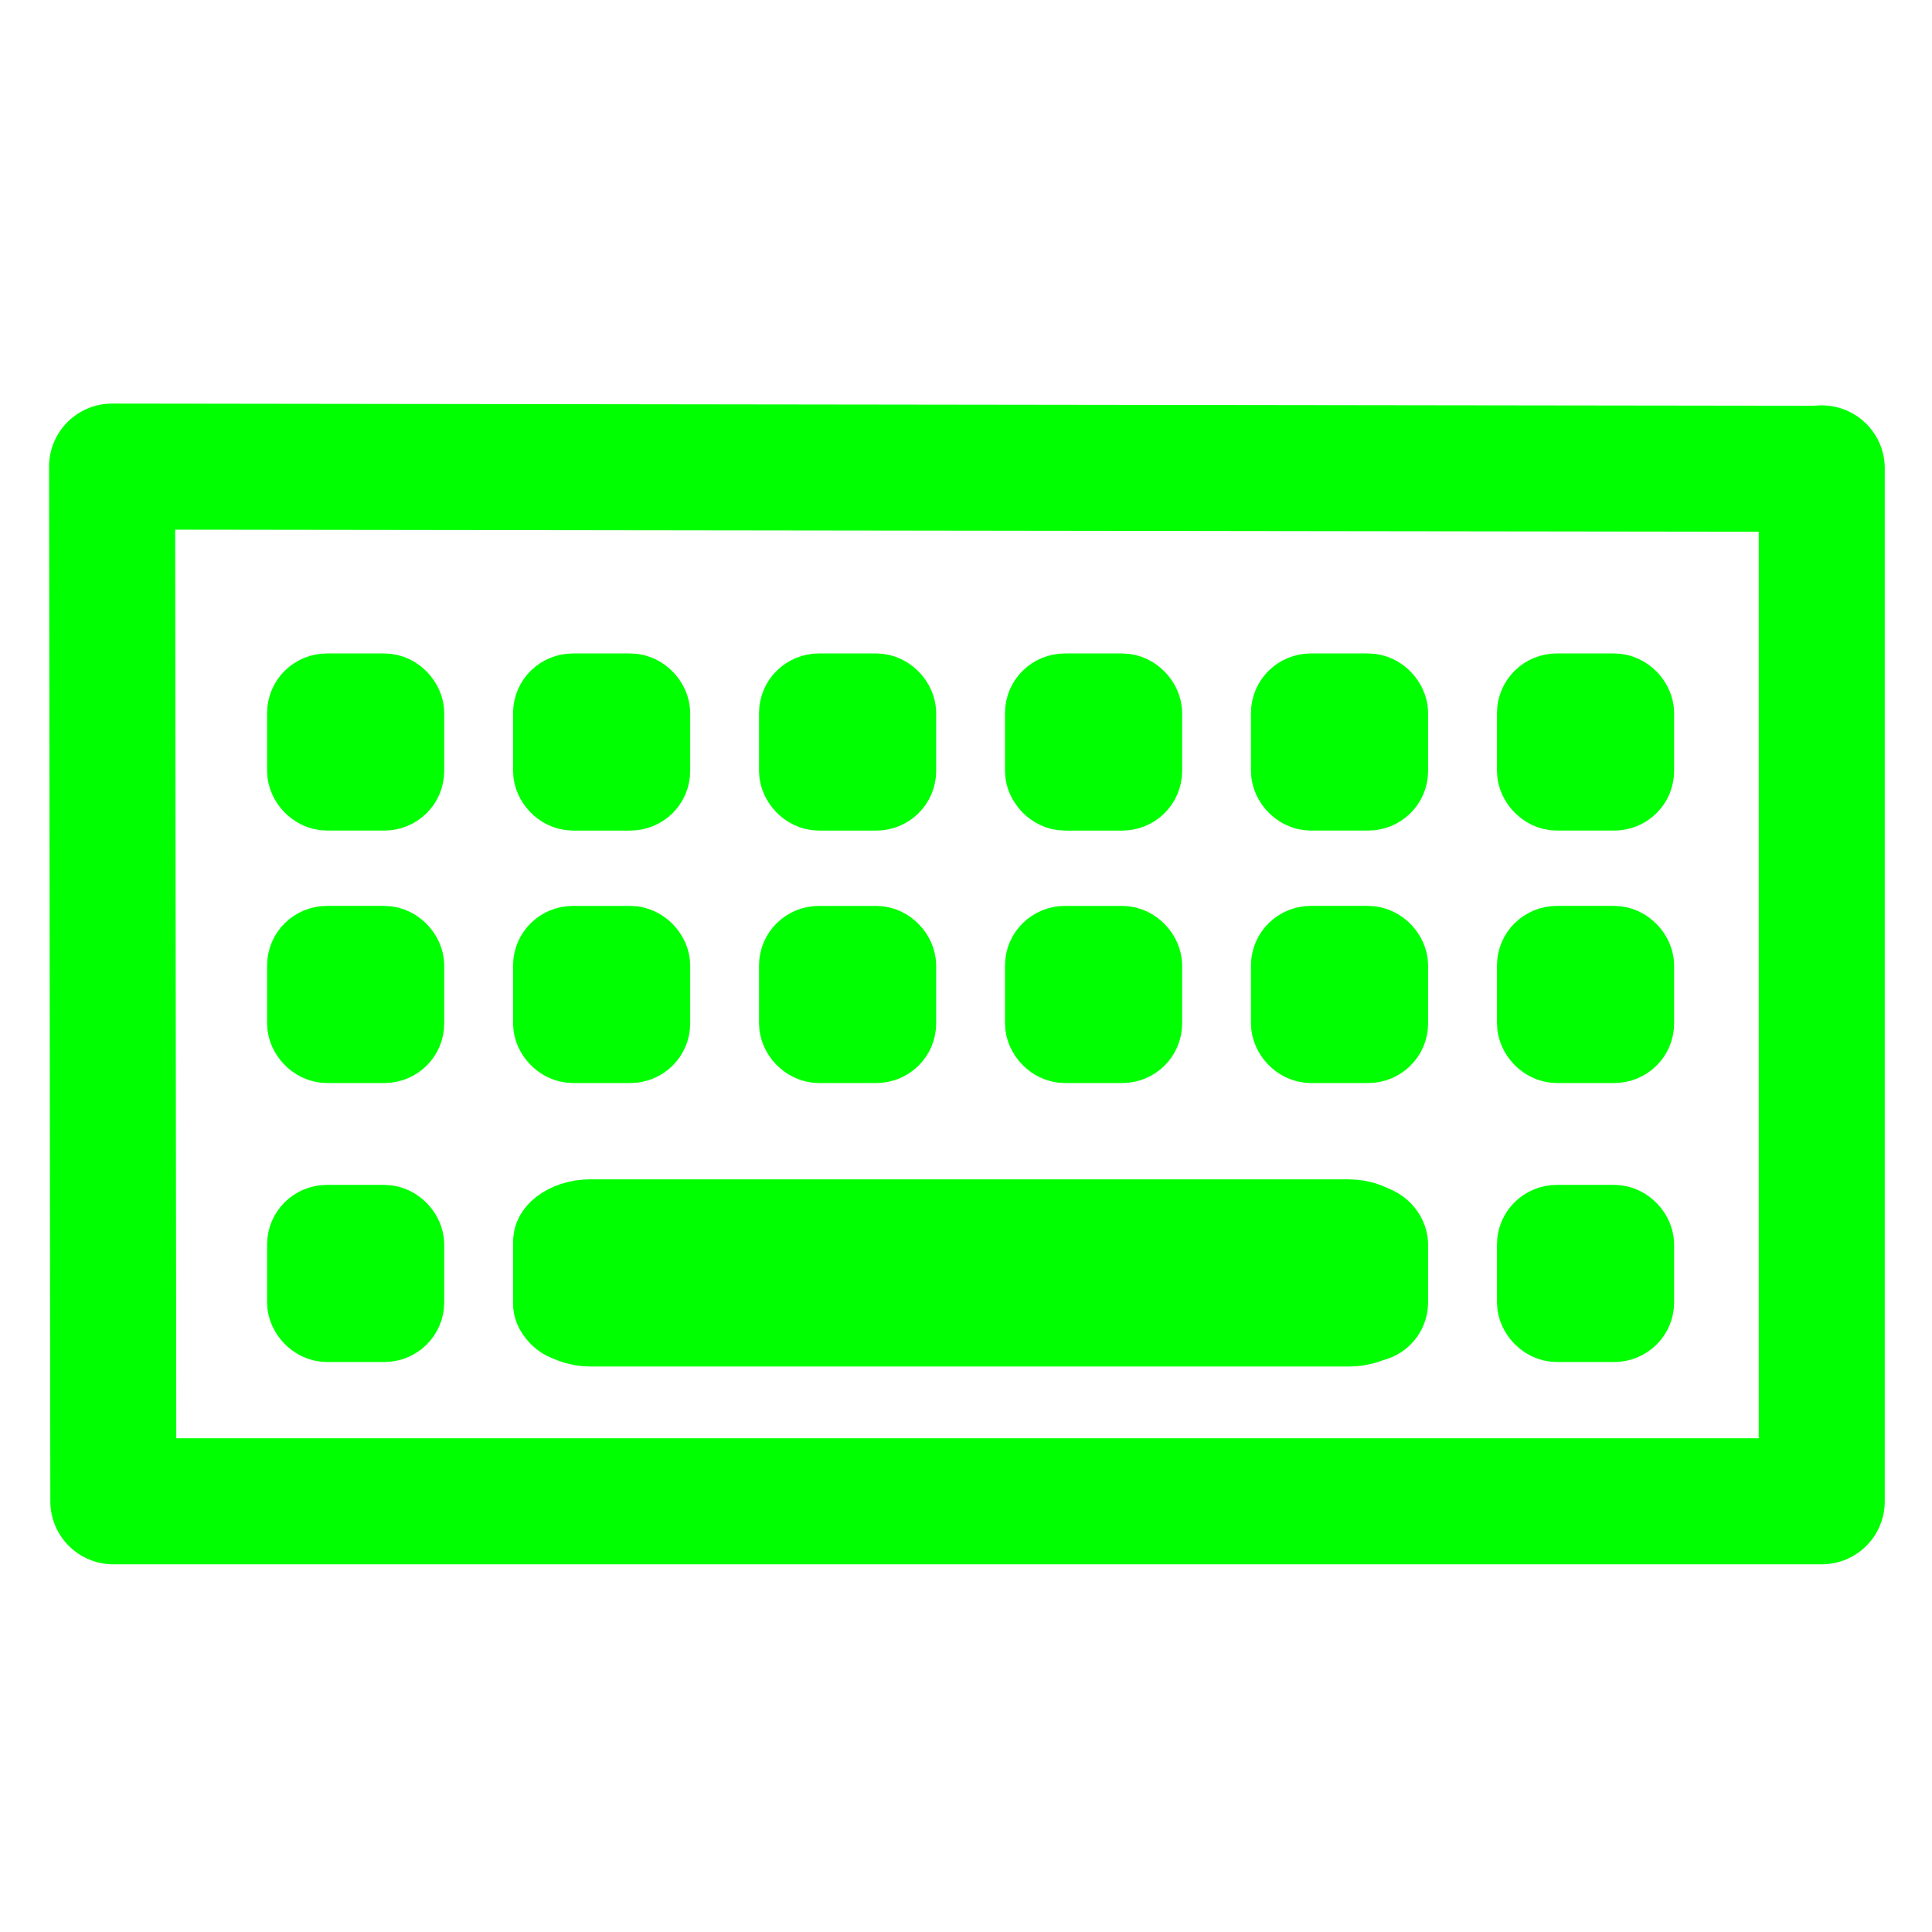 <svg height="40" viewBox="0 0 40 40" width="40" xmlns="http://www.w3.org/2000/svg"><linearGradient gradientUnits="userSpaceOnUse" x1="47.922" x2="221.9" y1="923.41" y2="923.41"><stop offset="0" stop-color="#ff0000"/><stop offset=".25" stop-color="#ffff00"/><stop offset=".5" stop-color="#00ffff"/><stop offset=".75" stop-color="#0000ff"/><stop offset="1" stop-color="#ff00ff"/></linearGradient><g stroke="#00ff00" stroke-linecap="round" stroke-linejoin="round" transform="matrix(2.178 0 0 2.178 -101.483 -2100.885)"><path d="m63.908 969.05-16.248-.021.012 9.836h16.24v-9.819" fill="none" stroke-width="1.198"/><g fill="#00ff00" stroke-miterlimit="0" stroke-width="7.967" transform="matrix(.092 0 0 .092 43.481 885.1)"><g stroke-width="8.706"><g><rect height="9.596" rx="1.837" ry="1.801" width="9.596" x="65.793" y="935.932"/><rect height="9.596" rx="1.837" ry="1.801" width="9.596" x="91.208" y="935.933"/><rect height="9.596" rx="1.837" ry="1.801" width="9.596" x="116.623" y="935.933"/><rect height="9.596" rx="1.837" ry="1.801" width="9.596" x="142.038" y="935.933"/><rect height="9.596" rx="1.837" ry="1.801" width="9.596" x="167.452" y="935.932"/><rect height="9.596" rx="1.837" ry="1.801" width="9.596" x="192.872" y="935.932"/></g><g><rect height="9.596" rx="1.837" ry="1.801" width="9.596" x="65.793" y="962.017"/><rect height="9.596" rx="1.837" ry="1.801" width="9.596" x="91.208" y="962.018"/><rect height="9.596" rx="1.837" ry="1.801" width="9.596" x="116.623" y="962.018"/><rect height="9.596" rx="1.837" ry="1.801" width="9.596" x="142.038" y="962.018"/><rect height="9.596" rx="1.837" ry="1.801" width="9.596" x="167.452" y="962.017"/><rect height="9.596" rx="1.837" ry="1.801" width="9.596" x="192.872" y="962.017"/></g><g><rect height="9.596" rx="1.837" ry="1.801" width="9.596" x="65.793" y="990.843"/><rect height="9.596" rx="1.837" ry="1.801" width="9.596" x="91.208" y="990.844"/><rect height="9.596" rx="1.837" ry="1.801" width="9.596" x="116.623" y="990.844"/><rect height="9.596" rx="1.837" ry="1.801" width="9.596" x="142.038" y="990.844"/><rect height="9.596" rx="1.837" ry="1.801" width="9.596" x="167.452" y="990.843"/><rect height="9.596" rx="1.837" ry="1.801" width="9.596" x="192.872" y="990.843"/></g></g><rect height="9.596" rx="1.837" ry="1.801" stroke-width="7.596" transform="matrix(1.413 0 0 1.125 43.668 -45.126)" width="59.132" x="34.382" y="920.28"/></g></g></svg>